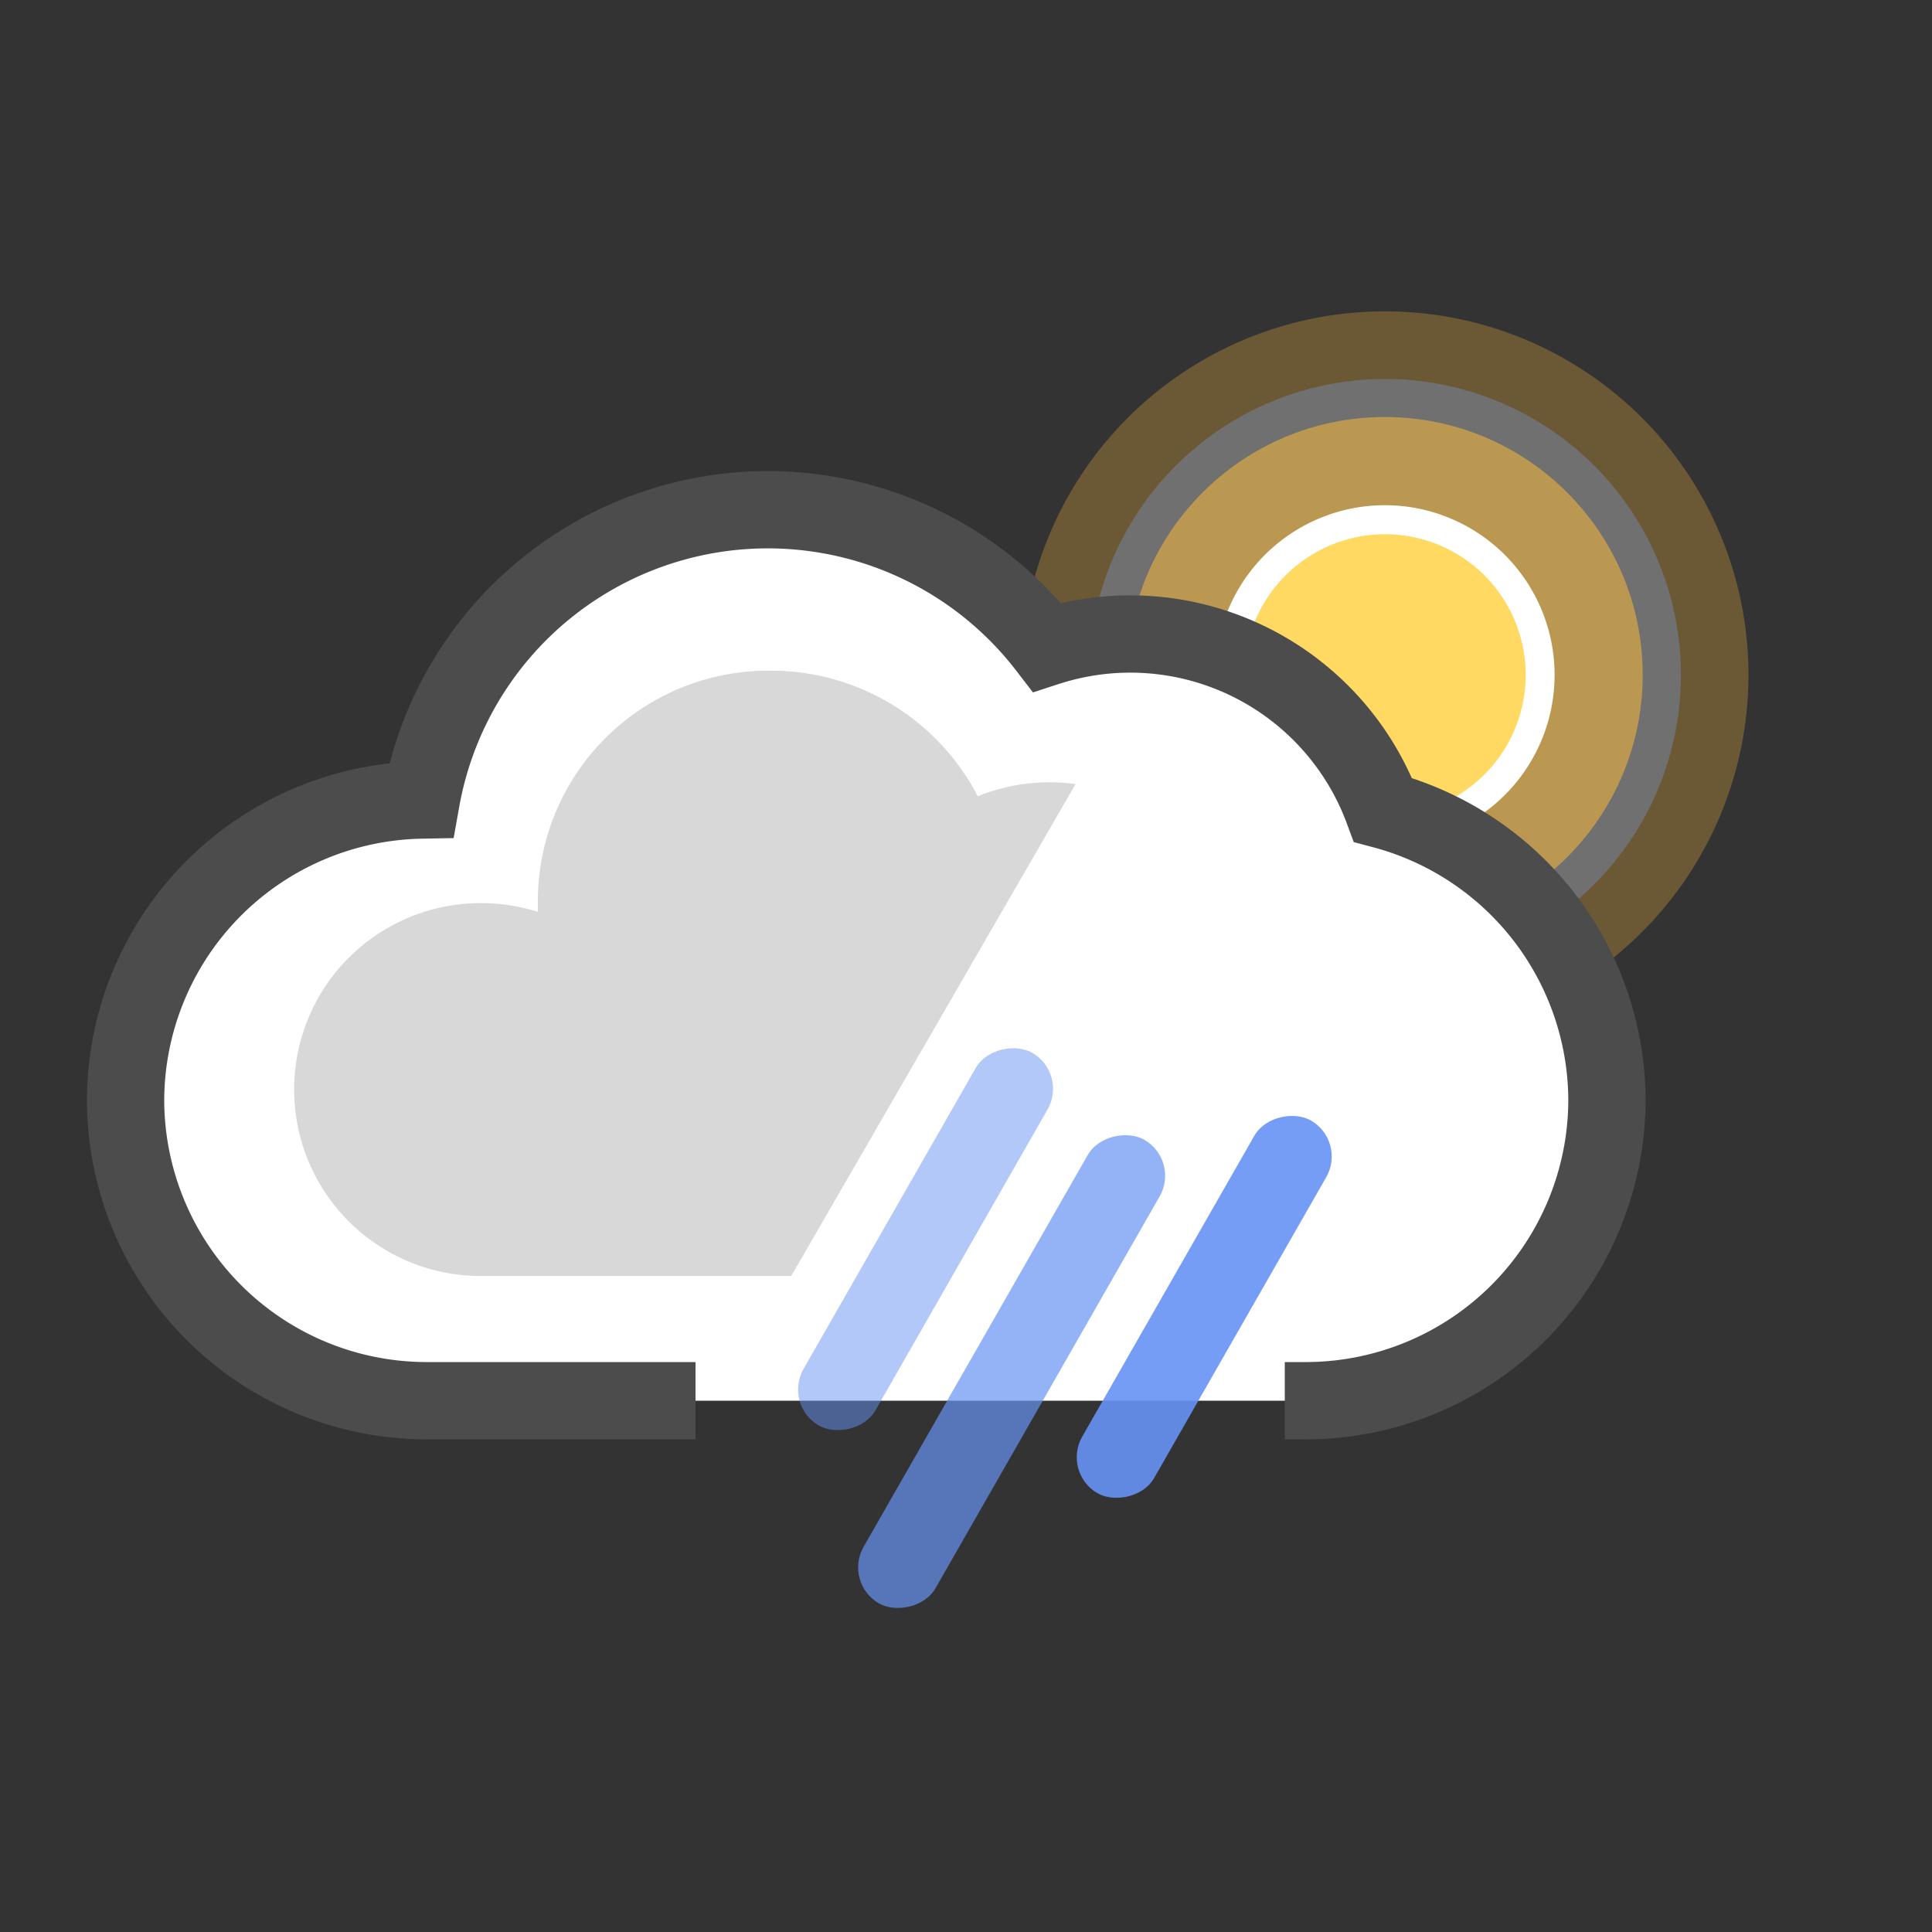 <svg xmlns="http://www.w3.org/2000/svg" viewBox="0 0 200 200"><rect x="0" y="0" width="200" height="200" fill="#333333" stroke="none"/><defs><style>.cls-1{opacity:0.3;}.cls-2,.cls-6{fill:#fff;}.cls-3{fill:#edb23e;}.cls-4{opacity:0.6;}.cls-5{fill:#ffd961;}.cls-6{stroke:#4c4c4c;stroke-miterlimit:10;stroke-width:8px;}.cls-7{fill:#d8d8d8;}.cls-10,.cls-8,.cls-9{fill:#6793f4;}.cls-8{opacity:0.7;}.cls-9{opacity:0.5;}.cls-10{opacity:0.9;}</style></defs><g id="Layer_4" data-name="Layer 4"><g class="cls-1"><path class="cls-2" d="M143.37,104A34.14,34.14,0,1,1,177.5,69.87,34.17,34.17,0,0,1,143.37,104Z"/><path class="cls-3" d="M143.36,39.23a30.64,30.64,0,1,1-30.63,30.63,30.67,30.67,0,0,1,30.63-30.63m0-7A37.64,37.64,0,1,0,181,69.86a37.63,37.63,0,0,0-37.64-37.63Z"/></g><g class="cls-4"><circle class="cls-3" cx="143.36" cy="69.86" r="26.69"/></g><circle class="cls-5" cx="143.37" cy="69.87" r="16.06"/><path class="cls-2" d="M143.36,55.3A14.57,14.57,0,1,1,128.8,69.86,14.59,14.59,0,0,1,143.36,55.3m0-3a17.57,17.57,0,1,0,17.57,17.56A17.57,17.57,0,0,0,143.36,52.3Z"/><path class="cls-6" d="M133,145h2.25a31.19,31.19,0,0,0,31.1-31.1h0a31.21,31.21,0,0,0-23.18-30.06A27.9,27.9,0,0,0,108.38,67,36.45,36.45,0,0,0,43.6,82.82,31.18,31.18,0,0,0,13,113.9h0A31.18,31.18,0,0,0,44.1,145H72"/><path class="cls-7" d="M111.34,81.17a19.33,19.33,0,0,0-2.65-.19,19.88,19.88,0,0,0-7.47,1.45,24.09,24.09,0,0,0-21.49-13A23.85,23.85,0,0,0,55.68,93c0,.47,0,.93,0,1.39a20,20,0,0,0-5.93-.9,19.3,19.3,0,1,0,0,38.6l.51,0,.47,0H81.91Z"/><rect class="cls-8" x="77.08" y="137.7" width="55.3" height="8.59" rx="4.3" ry="4.3" transform="translate(279.98 121.58) rotate(119.77)"/><rect class="cls-9" x="73.58" y="123.99" width="44.46" height="8.59" rx="4.3" ry="4.3" transform="translate(254.74 108.81) rotate(119.77)"/><rect class="cls-10" x="102.43" y="130.99" width="44.46" height="8.59" rx="4.3" ry="4.3" transform="translate(303.99 94.25) rotate(119.77)"/></g></svg>